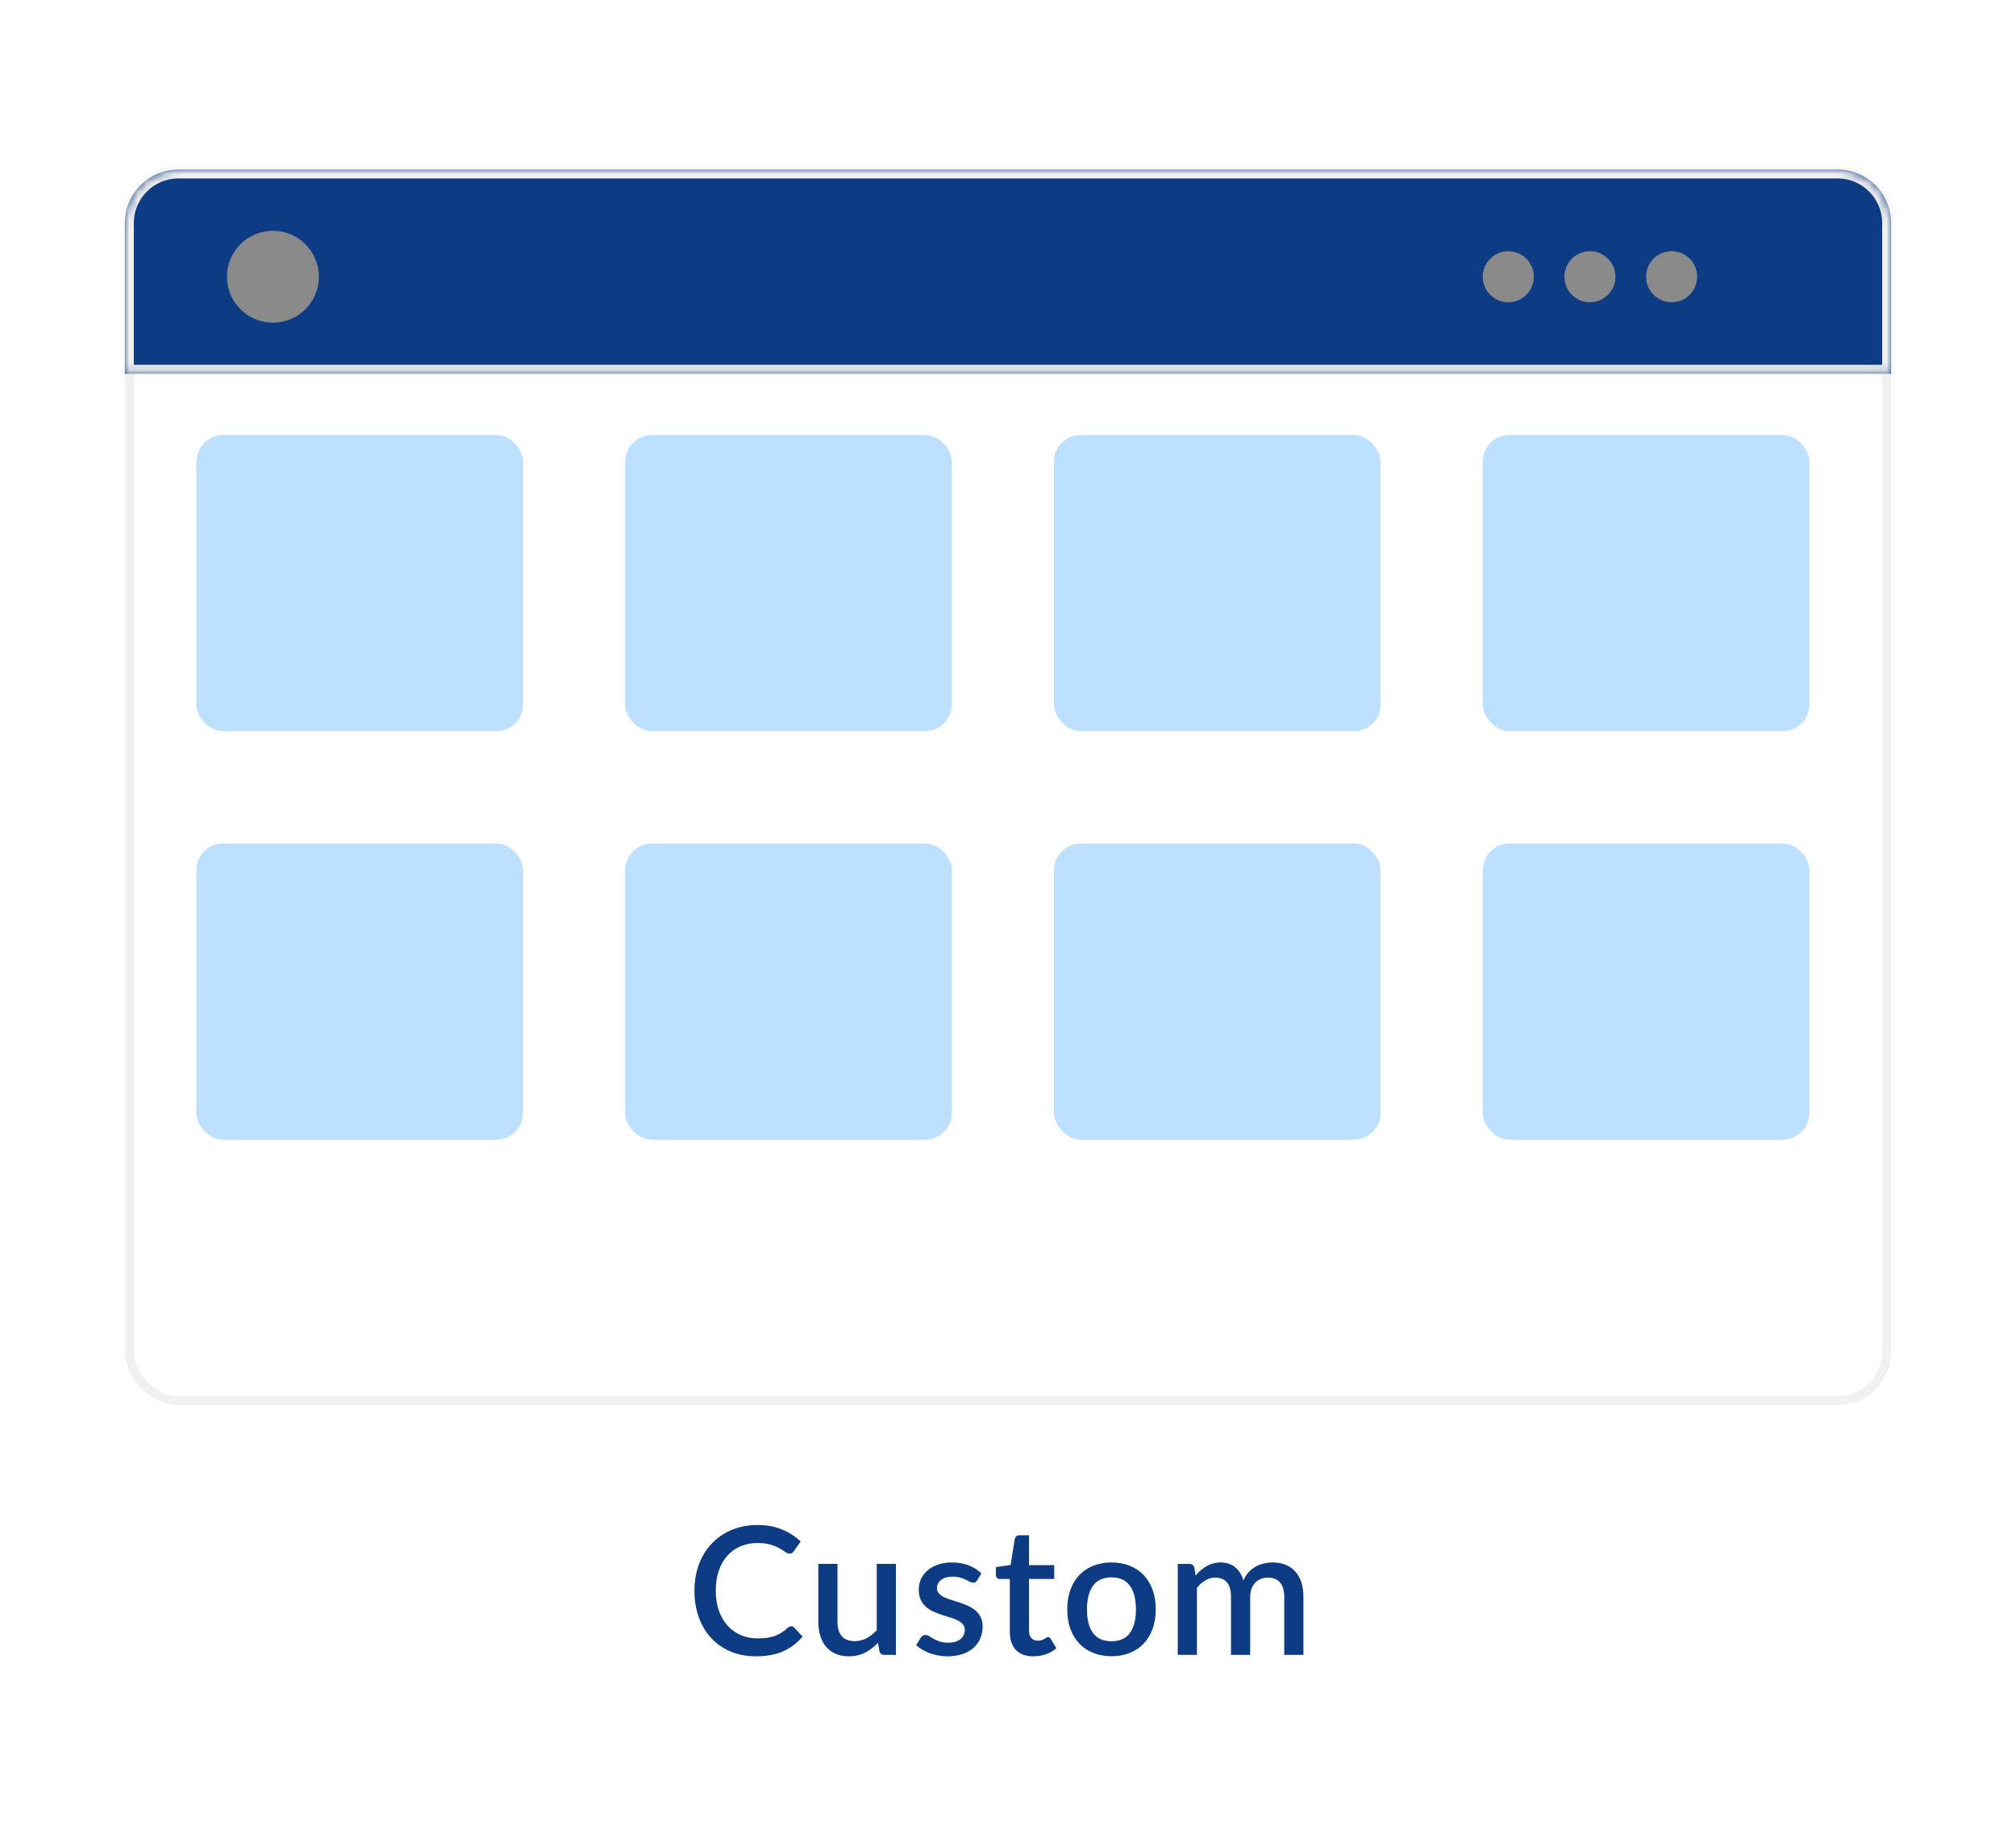 <svg width="226" height="207" viewBox="0 0 226 207" fill="none" xmlns="http://www.w3.org/2000/svg">
<g filter="url(#filter0_d_951_9452)">
<rect x="5" y="3" width="216" height="197" rx="8" fill="white" shape-rendering="crispEdges"/>
<rect x="14.5" y="17.5" width="197" height="137.486" rx="5.5" fill="white" stroke="#F1F0F0"/>
<mask id="path-3-inside-1_951_9452" fill="white">
<path d="M14 23C14 19.686 16.686 17 20 17H206C209.314 17 212 19.686 212 23V39.89H14V23Z"/>
</mask>
<path d="M14 23C14 19.686 16.686 17 20 17H206C209.314 17 212 19.686 212 23V39.89H14V23Z" fill="#0D3C84"/>
<path d="M13 23C13 19.134 16.134 16 20 16H206C209.866 16 213 19.134 213 23H211C211 20.239 208.761 18 206 18H20C17.239 18 15 20.239 15 23H13ZM213 40.89H13L15 38.89H211L213 40.89ZM13 40.89V23C13 19.134 16.134 16 20 16V18C17.239 18 15 20.239 15 23V38.89L13 40.89ZM206 16C209.866 16 213 19.134 213 23V40.89L211 38.89V23C211 20.239 208.761 18 206 18V16Z" fill="#F1F0F0" mask="url(#path-3-inside-1_951_9452)"/>
<circle cx="30.595" cy="29.017" r="5.15" fill="#8A8A8A"/>
<circle cx="169.081" cy="29.017" r="2.861" fill="#8A8A8A"/>
<circle cx="178.237" cy="29.017" r="2.861" fill="#8A8A8A"/>
<circle cx="187.393" cy="29.017" r="2.861" fill="#8A8A8A"/>
<rect x="22.012" y="46.758" width="36.624" height="33.191" rx="3" fill="#BDE0FE"/>
<rect x="22.012" y="92.539" width="36.624" height="33.191" rx="3" fill="#BDE0FE"/>
<rect x="70.081" y="46.758" width="36.624" height="33.191" rx="3" fill="#BDE0FE"/>
<rect x="70.081" y="92.539" width="36.624" height="33.191" rx="3" fill="#BDE0FE"/>
<rect x="118.15" y="46.758" width="36.624" height="33.191" rx="3" fill="#BDE0FE"/>
<rect x="118.15" y="92.539" width="36.624" height="33.191" rx="3" fill="#BDE0FE"/>
<rect x="166.22" y="46.758" width="36.624" height="33.191" rx="3" fill="#BDE0FE"/>
<rect x="166.22" y="92.539" width="36.624" height="33.191" rx="3" fill="#BDE0FE"/>
<path d="M88.71 180.274C88.837 180.274 88.947 180.324 89.04 180.424L89.97 181.434C89.383 182.141 88.663 182.688 87.81 183.074C86.957 183.454 85.937 183.644 84.75 183.644C83.697 183.644 82.743 183.464 81.89 183.104C81.043 182.738 80.32 182.231 79.72 181.584C79.12 180.931 78.657 180.154 78.33 179.254C78.01 178.354 77.85 177.364 77.85 176.284C77.85 175.204 78.02 174.214 78.36 173.314C78.707 172.408 79.19 171.631 79.81 170.984C80.437 170.331 81.183 169.824 82.05 169.464C82.923 169.104 83.883 168.924 84.93 168.924C85.97 168.924 86.887 169.094 87.68 169.434C88.48 169.768 89.173 170.214 89.76 170.774L88.99 171.864C88.937 171.938 88.873 172.001 88.8 172.054C88.727 172.108 88.627 172.134 88.5 172.134C88.367 172.134 88.213 172.074 88.04 171.954C87.873 171.828 87.657 171.691 87.39 171.544C87.13 171.391 86.8 171.254 86.4 171.134C86.007 171.008 85.513 170.944 84.92 170.944C84.233 170.944 83.603 171.064 83.03 171.304C82.457 171.544 81.963 171.894 81.55 172.354C81.137 172.814 80.813 173.374 80.58 174.034C80.353 174.694 80.24 175.444 80.24 176.284C80.24 177.131 80.36 177.888 80.6 178.554C80.84 179.214 81.17 179.774 81.59 180.234C82.01 180.688 82.503 181.034 83.07 181.274C83.637 181.514 84.247 181.634 84.9 181.634C85.3 181.634 85.657 181.614 85.97 181.574C86.29 181.528 86.583 181.458 86.85 181.364C87.117 181.264 87.367 181.141 87.6 180.994C87.84 180.848 88.077 180.668 88.31 180.454C88.443 180.334 88.577 180.274 88.71 180.274ZM100.435 173.284V183.484H99.135C98.848 183.484 98.665 183.348 98.585 183.074L98.425 182.124C98.212 182.351 97.985 182.558 97.745 182.744C97.512 182.931 97.262 183.091 96.995 183.224C96.728 183.358 96.442 183.461 96.135 183.534C95.835 183.608 95.512 183.644 95.165 183.644C94.605 183.644 94.112 183.551 93.685 183.364C93.258 183.178 92.898 182.914 92.605 182.574C92.318 182.234 92.102 181.828 91.955 181.354C91.808 180.874 91.735 180.348 91.735 179.774V173.284H93.885V179.774C93.885 180.461 94.042 180.994 94.355 181.374C94.675 181.754 95.158 181.944 95.805 181.944C96.278 181.944 96.718 181.838 97.125 181.624C97.538 181.404 97.925 181.104 98.285 180.724V173.284H100.435ZM109.536 175.134C109.483 175.228 109.423 175.294 109.356 175.334C109.289 175.374 109.206 175.394 109.106 175.394C108.993 175.394 108.869 175.361 108.736 175.294C108.603 175.221 108.446 175.141 108.266 175.054C108.086 174.968 107.873 174.891 107.626 174.824C107.386 174.751 107.103 174.714 106.776 174.714C106.509 174.714 106.266 174.748 106.046 174.814C105.833 174.874 105.649 174.964 105.496 175.084C105.349 175.198 105.236 175.334 105.156 175.494C105.076 175.648 105.036 175.814 105.036 175.994C105.036 176.234 105.109 176.434 105.256 176.594C105.403 176.754 105.596 176.894 105.836 177.014C106.076 177.128 106.349 177.231 106.656 177.324C106.963 177.418 107.276 177.518 107.596 177.624C107.916 177.731 108.229 177.854 108.536 177.994C108.843 178.134 109.116 178.308 109.356 178.514C109.596 178.714 109.789 178.961 109.936 179.254C110.083 179.541 110.156 179.891 110.156 180.304C110.156 180.784 110.069 181.228 109.896 181.634C109.723 182.041 109.469 182.394 109.136 182.694C108.803 182.994 108.386 183.228 107.886 183.394C107.393 183.561 106.826 183.644 106.186 183.644C105.833 183.644 105.489 183.611 105.156 183.544C104.829 183.484 104.516 183.401 104.216 183.294C103.923 183.181 103.646 183.048 103.386 182.894C103.133 182.741 102.906 182.574 102.706 182.394L103.206 181.574C103.266 181.474 103.339 181.398 103.426 181.344C103.519 181.284 103.633 181.254 103.766 181.254C103.906 181.254 104.043 181.301 104.176 181.394C104.316 181.481 104.476 181.578 104.656 181.684C104.843 181.791 105.066 181.891 105.326 181.984C105.586 182.071 105.909 182.114 106.296 182.114C106.616 182.114 106.893 182.078 107.126 182.004C107.359 181.924 107.553 181.818 107.706 181.684C107.859 181.551 107.973 181.401 108.046 181.234C108.119 181.061 108.156 180.878 108.156 180.684C108.156 180.424 108.083 180.211 107.936 180.044C107.789 179.878 107.593 179.734 107.346 179.614C107.106 179.494 106.829 179.388 106.516 179.294C106.209 179.201 105.896 179.101 105.576 178.994C105.256 178.888 104.939 178.764 104.626 178.624C104.319 178.484 104.043 178.308 103.796 178.094C103.556 177.874 103.363 177.611 103.216 177.304C103.069 176.991 102.996 176.611 102.996 176.164C102.996 175.758 103.076 175.371 103.236 175.004C103.403 174.638 103.643 174.314 103.956 174.034C104.276 173.754 104.666 173.534 105.126 173.374C105.593 173.208 106.129 173.124 106.736 173.124C107.423 173.124 108.046 173.234 108.606 173.454C109.166 173.674 109.636 173.974 110.016 174.354L109.536 175.134ZM115.846 183.644C115 183.644 114.346 183.408 113.886 182.934C113.433 182.454 113.206 181.781 113.206 180.914V174.974H112.086C111.966 174.974 111.863 174.938 111.776 174.864C111.69 174.784 111.646 174.668 111.646 174.514V173.644L113.296 173.404L113.766 170.454C113.8 170.341 113.856 170.251 113.936 170.184C114.016 170.111 114.123 170.074 114.256 170.074H115.356V173.424H118.186V174.974H115.356V180.764C115.356 181.131 115.446 181.411 115.626 181.604C115.806 181.798 116.046 181.894 116.346 181.894C116.513 181.894 116.656 181.874 116.776 181.834C116.896 181.788 117 181.741 117.086 181.694C117.173 181.641 117.246 181.594 117.306 181.554C117.373 181.508 117.436 181.484 117.496 181.484C117.616 181.484 117.713 181.551 117.786 181.684L118.426 182.734C118.093 183.028 117.7 183.254 117.246 183.414C116.793 183.568 116.326 183.644 115.846 183.644ZM124.613 173.124C125.366 173.124 126.046 173.248 126.653 173.494C127.266 173.741 127.786 174.091 128.213 174.544C128.646 174.998 128.98 175.548 129.213 176.194C129.446 176.841 129.563 177.568 129.563 178.374C129.563 179.181 129.446 179.908 129.213 180.554C128.98 181.201 128.646 181.754 128.213 182.214C127.786 182.668 127.266 183.018 126.653 183.264C126.046 183.511 125.366 183.634 124.613 183.634C123.853 183.634 123.166 183.511 122.553 183.264C121.946 183.018 121.426 182.668 120.993 182.214C120.56 181.754 120.226 181.201 119.993 180.554C119.76 179.908 119.643 179.181 119.643 178.374C119.643 177.568 119.76 176.841 119.993 176.194C120.226 175.548 120.56 174.998 120.993 174.544C121.426 174.091 121.946 173.741 122.553 173.494C123.166 173.248 123.853 173.124 124.613 173.124ZM124.613 181.954C125.533 181.954 126.216 181.648 126.663 181.034C127.116 180.414 127.343 179.531 127.343 178.384C127.343 177.238 127.116 176.354 126.663 175.734C126.216 175.108 125.533 174.794 124.613 174.794C123.68 174.794 122.986 175.108 122.533 175.734C122.08 176.354 121.853 177.238 121.853 178.384C121.853 179.531 122.08 180.414 122.533 181.034C122.986 181.648 123.68 181.954 124.613 181.954ZM132.029 183.484V173.284H133.329C133.622 173.284 133.809 173.421 133.889 173.694L134.029 174.584C134.215 174.371 134.409 174.178 134.609 174.004C134.809 173.824 135.022 173.671 135.249 173.544C135.482 173.411 135.729 173.308 135.989 173.234C136.255 173.161 136.542 173.124 136.849 173.124C137.175 173.124 137.475 173.171 137.749 173.264C138.022 173.358 138.262 173.491 138.469 173.664C138.682 173.838 138.865 174.048 139.019 174.294C139.172 174.541 139.299 174.818 139.399 175.124C139.552 174.771 139.745 174.468 139.979 174.214C140.212 173.961 140.472 173.754 140.759 173.594C141.045 173.434 141.349 173.318 141.669 173.244C141.995 173.164 142.325 173.124 142.659 173.124C143.205 173.124 143.692 173.211 144.119 173.384C144.552 173.558 144.915 173.811 145.209 174.144C145.509 174.471 145.735 174.874 145.889 175.354C146.042 175.834 146.119 176.381 146.119 176.994V183.484H143.969V176.994C143.969 176.274 143.812 175.734 143.499 175.374C143.192 175.008 142.735 174.824 142.129 174.824C141.855 174.824 141.599 174.871 141.359 174.964C141.119 175.058 140.909 175.194 140.729 175.374C140.549 175.554 140.405 175.781 140.299 176.054C140.199 176.321 140.149 176.634 140.149 176.994V183.484H137.999V176.994C137.999 176.248 137.849 175.701 137.549 175.354C137.249 175.001 136.809 174.824 136.229 174.824C135.829 174.824 135.459 174.928 135.119 175.134C134.779 175.334 134.465 175.611 134.179 175.964V183.484H132.029Z" fill="#0D3C84"/>
</g>
<defs>
<filter id="filter0_d_951_9452" x="0" y="0" width="226" height="207" filterUnits="userSpaceOnUse" color-interpolation-filters="sRGB">
<feFlood flood-opacity="0" result="BackgroundImageFix"/>
<feColorMatrix in="SourceAlpha" type="matrix" values="0 0 0 0 0 0 0 0 0 0 0 0 0 0 0 0 0 0 127 0" result="hardAlpha"/>
<feOffset dy="2"/>
<feGaussianBlur stdDeviation="2.5"/>
<feComposite in2="hardAlpha" operator="out"/>
<feColorMatrix type="matrix" values="0 0 0 0 0.541 0 0 0 0 0.541 0 0 0 0 0.541 0 0 0 0.5 0"/>
<feBlend mode="normal" in2="BackgroundImageFix" result="effect1_dropShadow_951_9452"/>
<feBlend mode="normal" in="SourceGraphic" in2="effect1_dropShadow_951_9452" result="shape"/>
</filter>
</defs>
</svg>
